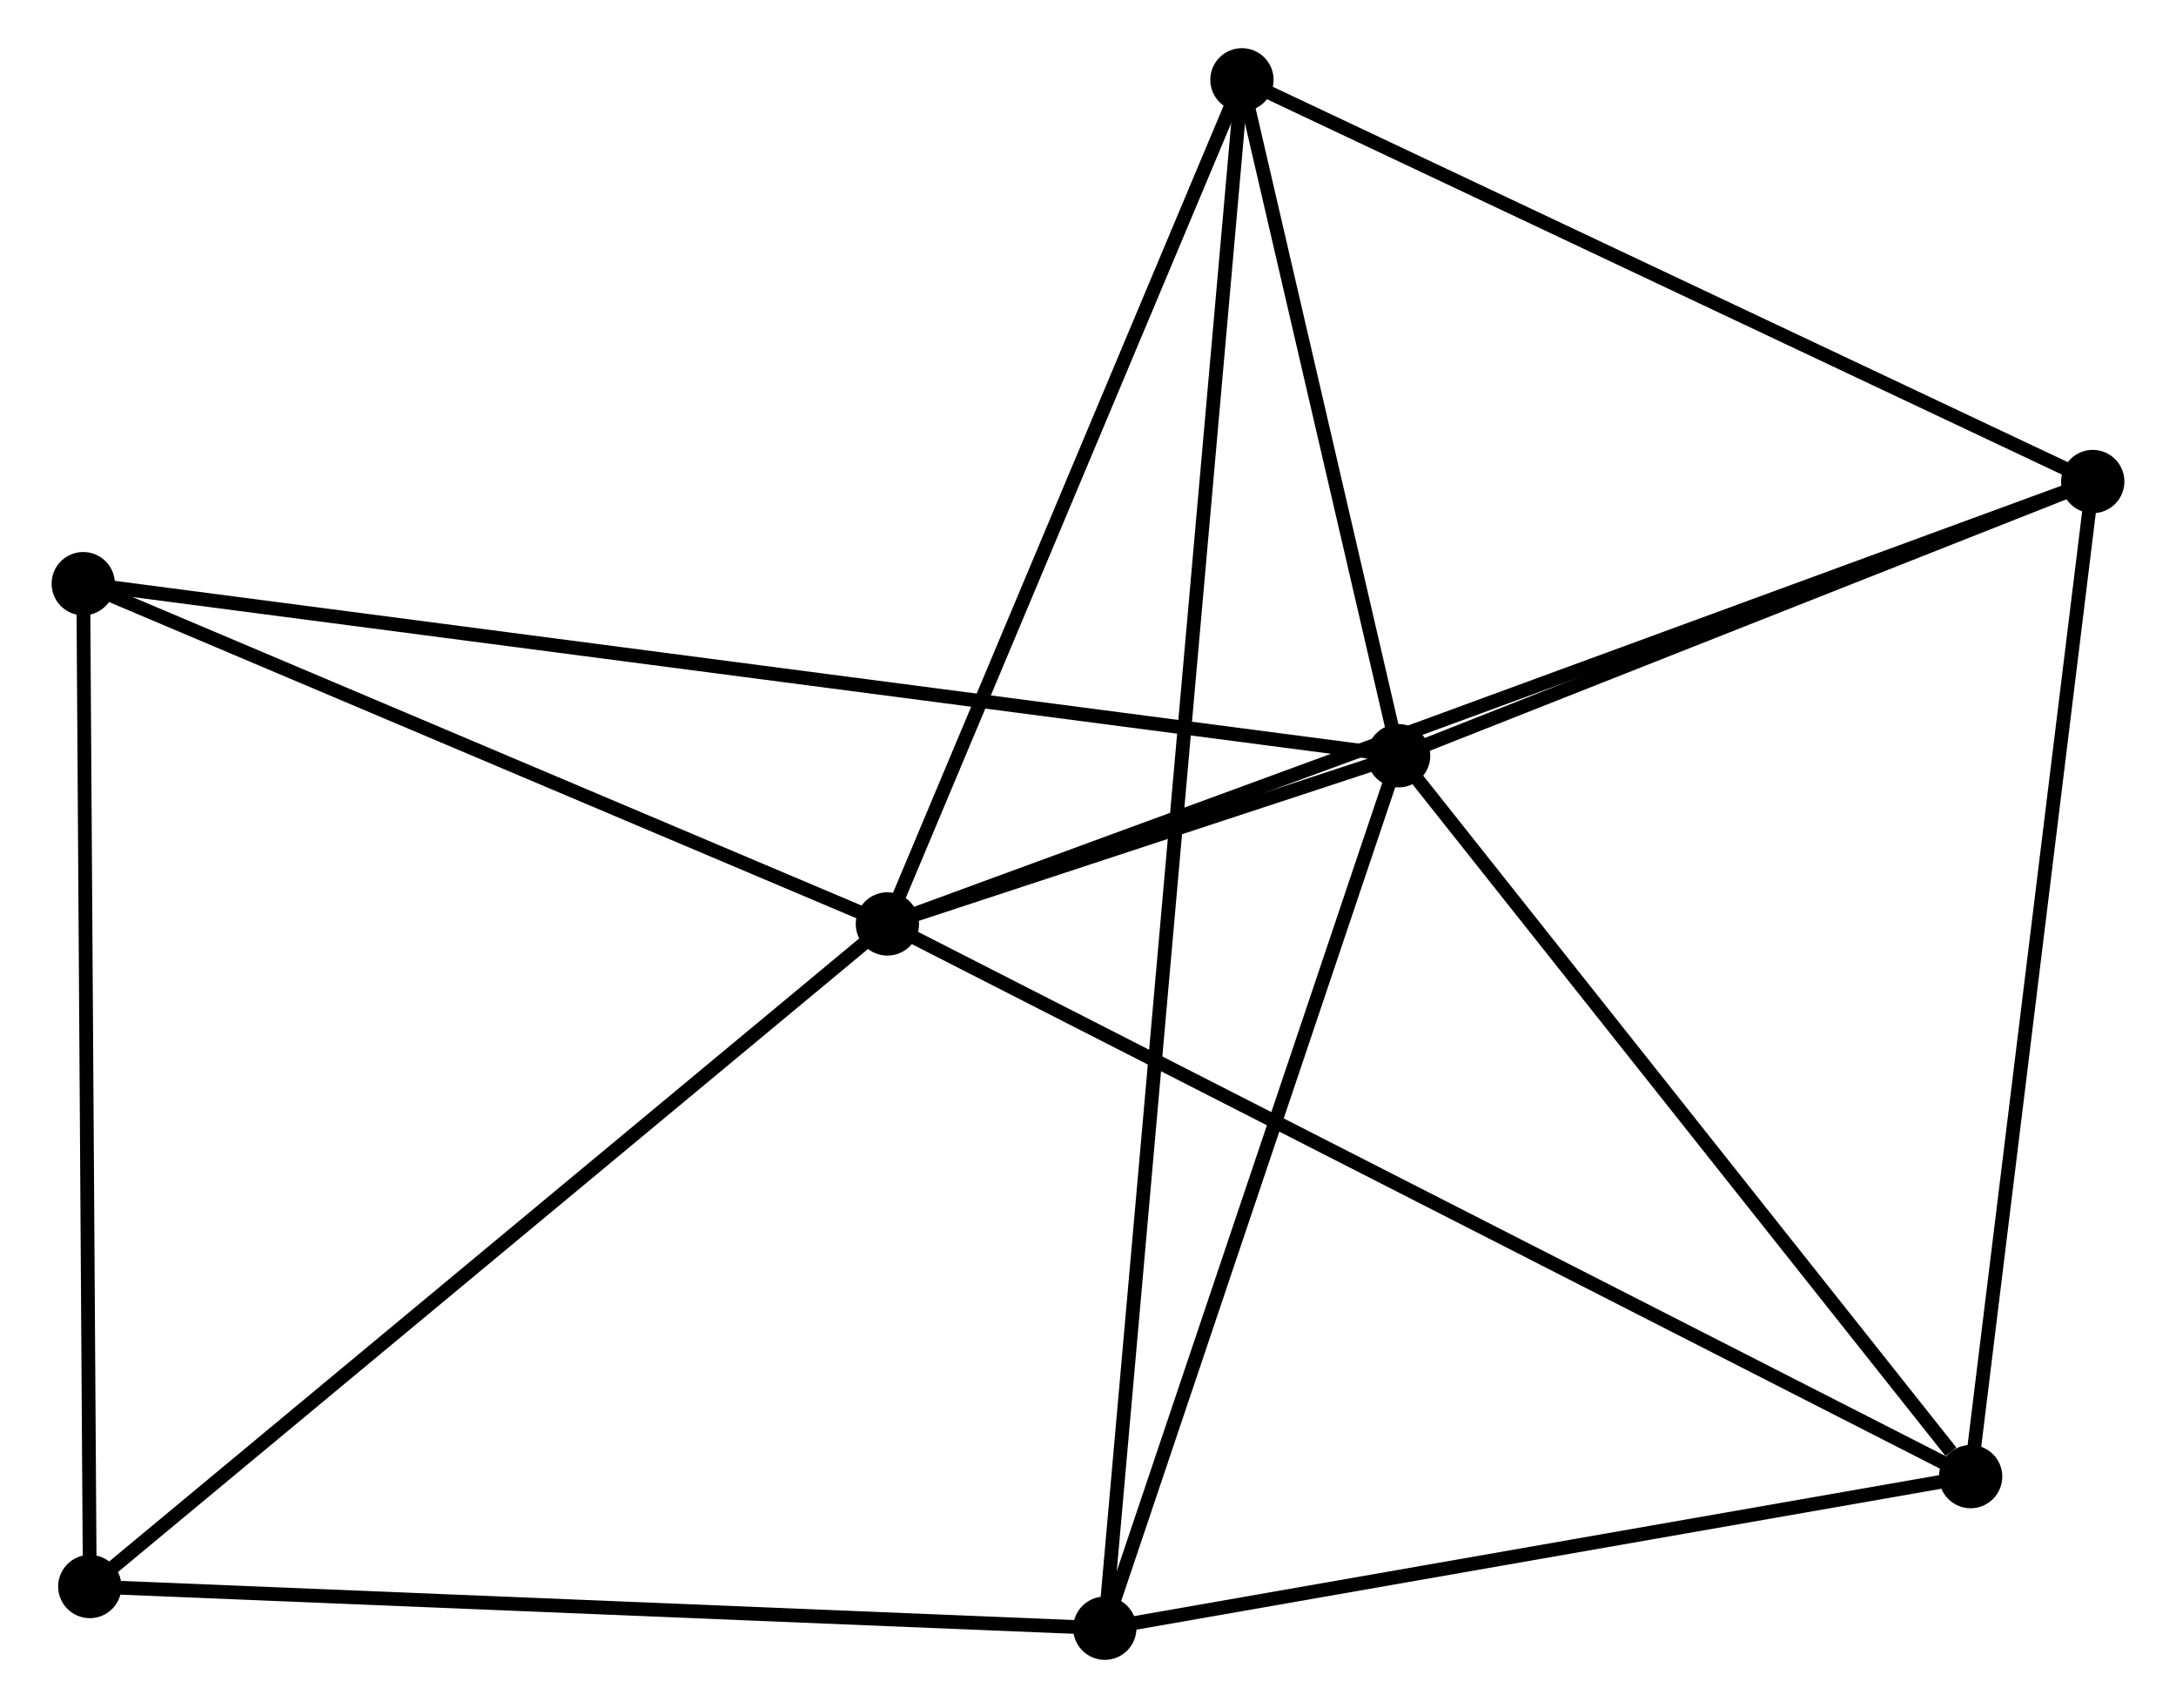 <?xml version="1.0" encoding="UTF-8" standalone="no"?>
<!DOCTYPE svg PUBLIC "-//W3C//DTD SVG 1.1//EN"
 "http://www.w3.org/Graphics/SVG/1.1/DTD/svg11.dtd">
<!-- Generated by graphviz version 2.36.0 (20140111.2315)
 -->
<!-- Title: %3 Pages: 1 -->
<svg width="158pt" height="124pt"
 viewBox="0.00 0.00 157.64 124.11" xmlns="http://www.w3.org/2000/svg" xmlns:xlink="http://www.w3.org/1999/xlink">
<g id="graph0" class="graph" transform="scale(1 1) rotate(0) translate(4 120.111)">
<title>%3</title>
<!-- 0 -->
<g id="node1" class="node"><title>0</title>
<ellipse fill="black" stroke="black" cx="60.241" cy="-52.975" rx="1.8" ry="1.8"/>
</g>
<!-- 1 -->
<g id="node2" class="node"><title>1</title>
<ellipse fill="black" stroke="black" cx="97.394" cy="-65.198" rx="1.8" ry="1.8"/>
</g>
<!-- 0&#45;&#45;1 -->
<g id="edge1" class="edge"><title>0&#45;&#45;1</title>
<path fill="none" stroke="black" d="M62.239,-53.632C68.75,-55.775 89.301,-62.536 95.564,-64.596"/>
</g>
<!-- 3 -->
<g id="node3" class="node"><title>3</title>
<ellipse fill="black" stroke="black" cx="147.84" cy="-85.121" rx="1.8" ry="1.8"/>
</g>
<!-- 0&#45;&#45;3 -->
<g id="edge2" class="edge"><title>0&#45;&#45;3</title>
<path fill="none" stroke="black" d="M62.071,-53.647C73.471,-57.83 134.649,-80.281 146.02,-84.454"/>
</g>
<!-- 4 -->
<g id="node4" class="node"><title>4</title>
<ellipse fill="black" stroke="black" cx="86.007" cy="-114.311" rx="1.8" ry="1.8"/>
</g>
<!-- 0&#45;&#45;4 -->
<g id="edge3" class="edge"><title>0&#45;&#45;4</title>
<path fill="none" stroke="black" d="M60.985,-54.745C64.747,-63.702 81.656,-103.953 85.31,-112.651"/>
</g>
<!-- 5 -->
<g id="node5" class="node"><title>5</title>
<ellipse fill="black" stroke="black" cx="138.965" cy="-12.816" rx="1.8" ry="1.8"/>
</g>
<!-- 0&#45;&#45;5 -->
<g id="edge4" class="edge"><title>0&#45;&#45;5</title>
<path fill="none" stroke="black" d="M61.886,-52.136C72.131,-46.91 127.111,-18.863 137.33,-13.65"/>
</g>
<!-- 6 -->
<g id="node6" class="node"><title>6</title>
<ellipse fill="black" stroke="black" cx="1.8" cy="-77.7" rx="1.8" ry="1.8"/>
</g>
<!-- 0&#45;&#45;6 -->
<g id="edge5" class="edge"><title>0&#45;&#45;6</title>
<path fill="none" stroke="black" d="M58.297,-53.798C49.424,-57.552 12.823,-73.037 3.812,-76.849"/>
</g>
<!-- 7 -->
<g id="node7" class="node"><title>7</title>
<ellipse fill="black" stroke="black" cx="2.276" cy="-4.83" rx="1.8" ry="1.8"/>
</g>
<!-- 0&#45;&#45;7 -->
<g id="edge6" class="edge"><title>0&#45;&#45;7</title>
<path fill="none" stroke="black" d="M58.809,-51.785C50.859,-45.182 12.227,-13.095 3.872,-6.156"/>
</g>
<!-- 1&#45;&#45;3 -->
<g id="edge8" class="edge"><title>1&#45;&#45;3</title>
<path fill="none" stroke="black" d="M99.072,-65.861C106.731,-68.886 138.325,-81.363 146.103,-84.436"/>
</g>
<!-- 1&#45;&#45;4 -->
<g id="edge9" class="edge"><title>1&#45;&#45;4</title>
<path fill="none" stroke="black" d="M96.905,-67.309C95.032,-75.387 88.33,-104.293 86.482,-112.263"/>
</g>
<!-- 1&#45;&#45;5 -->
<g id="edge10" class="edge"><title>1&#45;&#45;5</title>
<path fill="none" stroke="black" d="M98.777,-63.456C105.089,-55.502 131.124,-22.696 137.534,-14.619"/>
</g>
<!-- 1&#45;&#45;6 -->
<g id="edge11" class="edge"><title>1&#45;&#45;6</title>
<path fill="none" stroke="black" d="M95.397,-65.46C82.957,-67.087 16.194,-75.818 3.786,-77.441"/>
</g>
<!-- 2 -->
<g id="node8" class="node"><title>2</title>
<ellipse fill="black" stroke="black" cx="76.041" cy="-1.8" rx="1.8" ry="1.8"/>
</g>
<!-- 1&#45;&#45;2 -->
<g id="edge7" class="edge"><title>1&#45;&#45;2</title>
<path fill="none" stroke="black" d="M96.778,-63.369C93.66,-54.111 79.647,-12.507 76.619,-3.516"/>
</g>
<!-- 3&#45;&#45;4 -->
<g id="edge15" class="edge"><title>3&#45;&#45;4</title>
<path fill="none" stroke="black" d="M146.056,-85.963C137.027,-90.226 96.45,-109.381 87.681,-113.521"/>
</g>
<!-- 3&#45;&#45;5 -->
<g id="edge16" class="edge"><title>3&#45;&#45;5</title>
<path fill="none" stroke="black" d="M147.62,-83.334C146.403,-73.417 140.489,-25.229 139.21,-14.806"/>
</g>
<!-- 6&#45;&#45;7 -->
<g id="edge17" class="edge"><title>6&#45;&#45;7</title>
<path fill="none" stroke="black" d="M1.812,-75.899C1.877,-65.905 2.194,-17.34 2.263,-6.836"/>
</g>
<!-- 2&#45;&#45;4 -->
<g id="edge12" class="edge"><title>2&#45;&#45;4</title>
<path fill="none" stroke="black" d="M76.214,-3.753C77.424,-17.409 84.605,-98.472 85.83,-112.304"/>
</g>
<!-- 2&#45;&#45;5 -->
<g id="edge13" class="edge"><title>2&#45;&#45;5</title>
<path fill="none" stroke="black" d="M77.856,-2.118C86.884,-3.698 126.9,-10.704 136.763,-12.43"/>
</g>
<!-- 2&#45;&#45;7 -->
<g id="edge14" class="edge"><title>2&#45;&#45;7</title>
<path fill="none" stroke="black" d="M74.217,-1.875C64.101,-2.291 14.94,-4.31 4.307,-4.747"/>
</g>
</g>
</svg>
